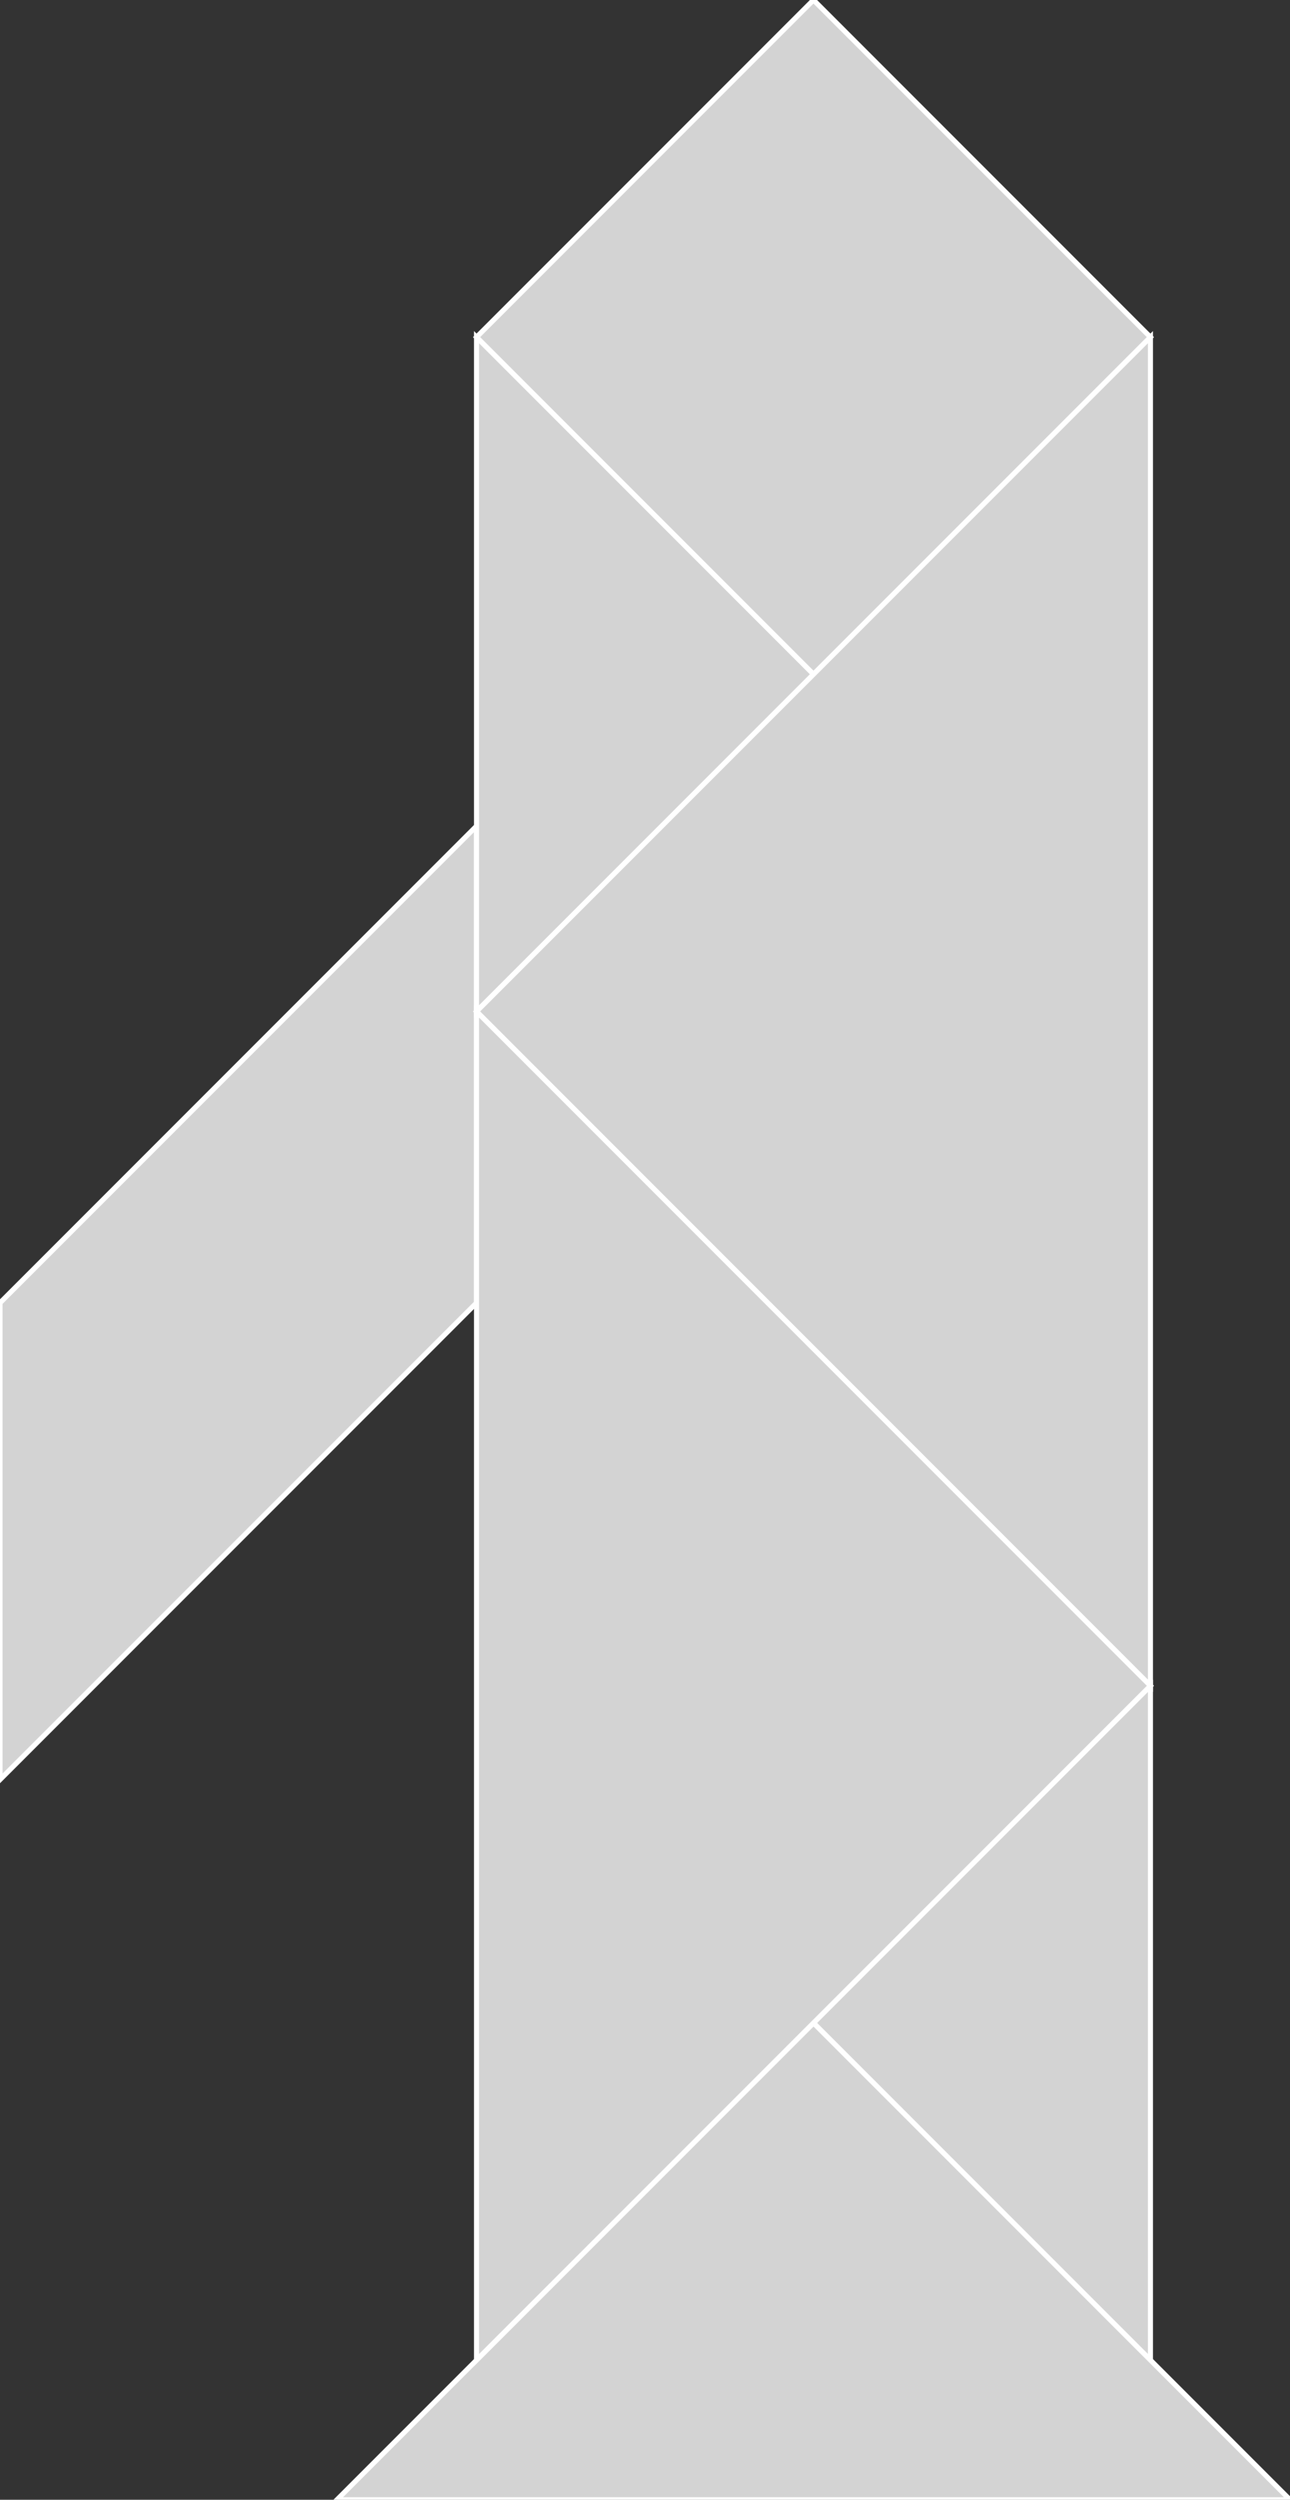 <?xml version="1.0" encoding="utf-8"?>
<svg baseProfile="full" height="100%" version="1.1" viewBox="0 0 254.655 493.171" width="100%" xmlns="http://www.w3.org/2000/svg" xmlns:ev="http://www.w3.org/2001/xml-events" xmlns:xlink="http://www.w3.org/1999/xlink"><rect x="0" y="0" width="254.655" height="493.171" fill="#333333" stroke="none"/><defs/><polygon fill="lightgray" id="1" points="160.586,133.034 94.069,66.517 160.586,0.0 227.103,66.517" stroke="white" strokewidth="1"/><polygon fill="lightgray" id="2" points="0.0,257.034 94.069,162.965 94.069,257.034 0.0,351.103" stroke="white" strokewidth="1"/><polygon fill="lightgray" id="3" points="94.069,199.551 160.586,133.034 94.069,66.517" stroke="white" strokewidth="1"/><polygon fill="lightgray" id="4" points="227.103,465.618 160.586,399.101 227.103,332.585" stroke="white" strokewidth="1"/><polygon fill="lightgray" id="5" points="254.655,493.171 66.517,493.171 160.586,399.101" stroke="white" strokewidth="1"/><polygon fill="lightgray" id="6" points="227.103,332.585 94.069,199.551 227.103,66.517" stroke="white" strokewidth="1"/><polygon fill="lightgray" id="7" points="94.069,465.618 227.103,332.585 94.069,199.551" stroke="white" strokewidth="1"/></svg>